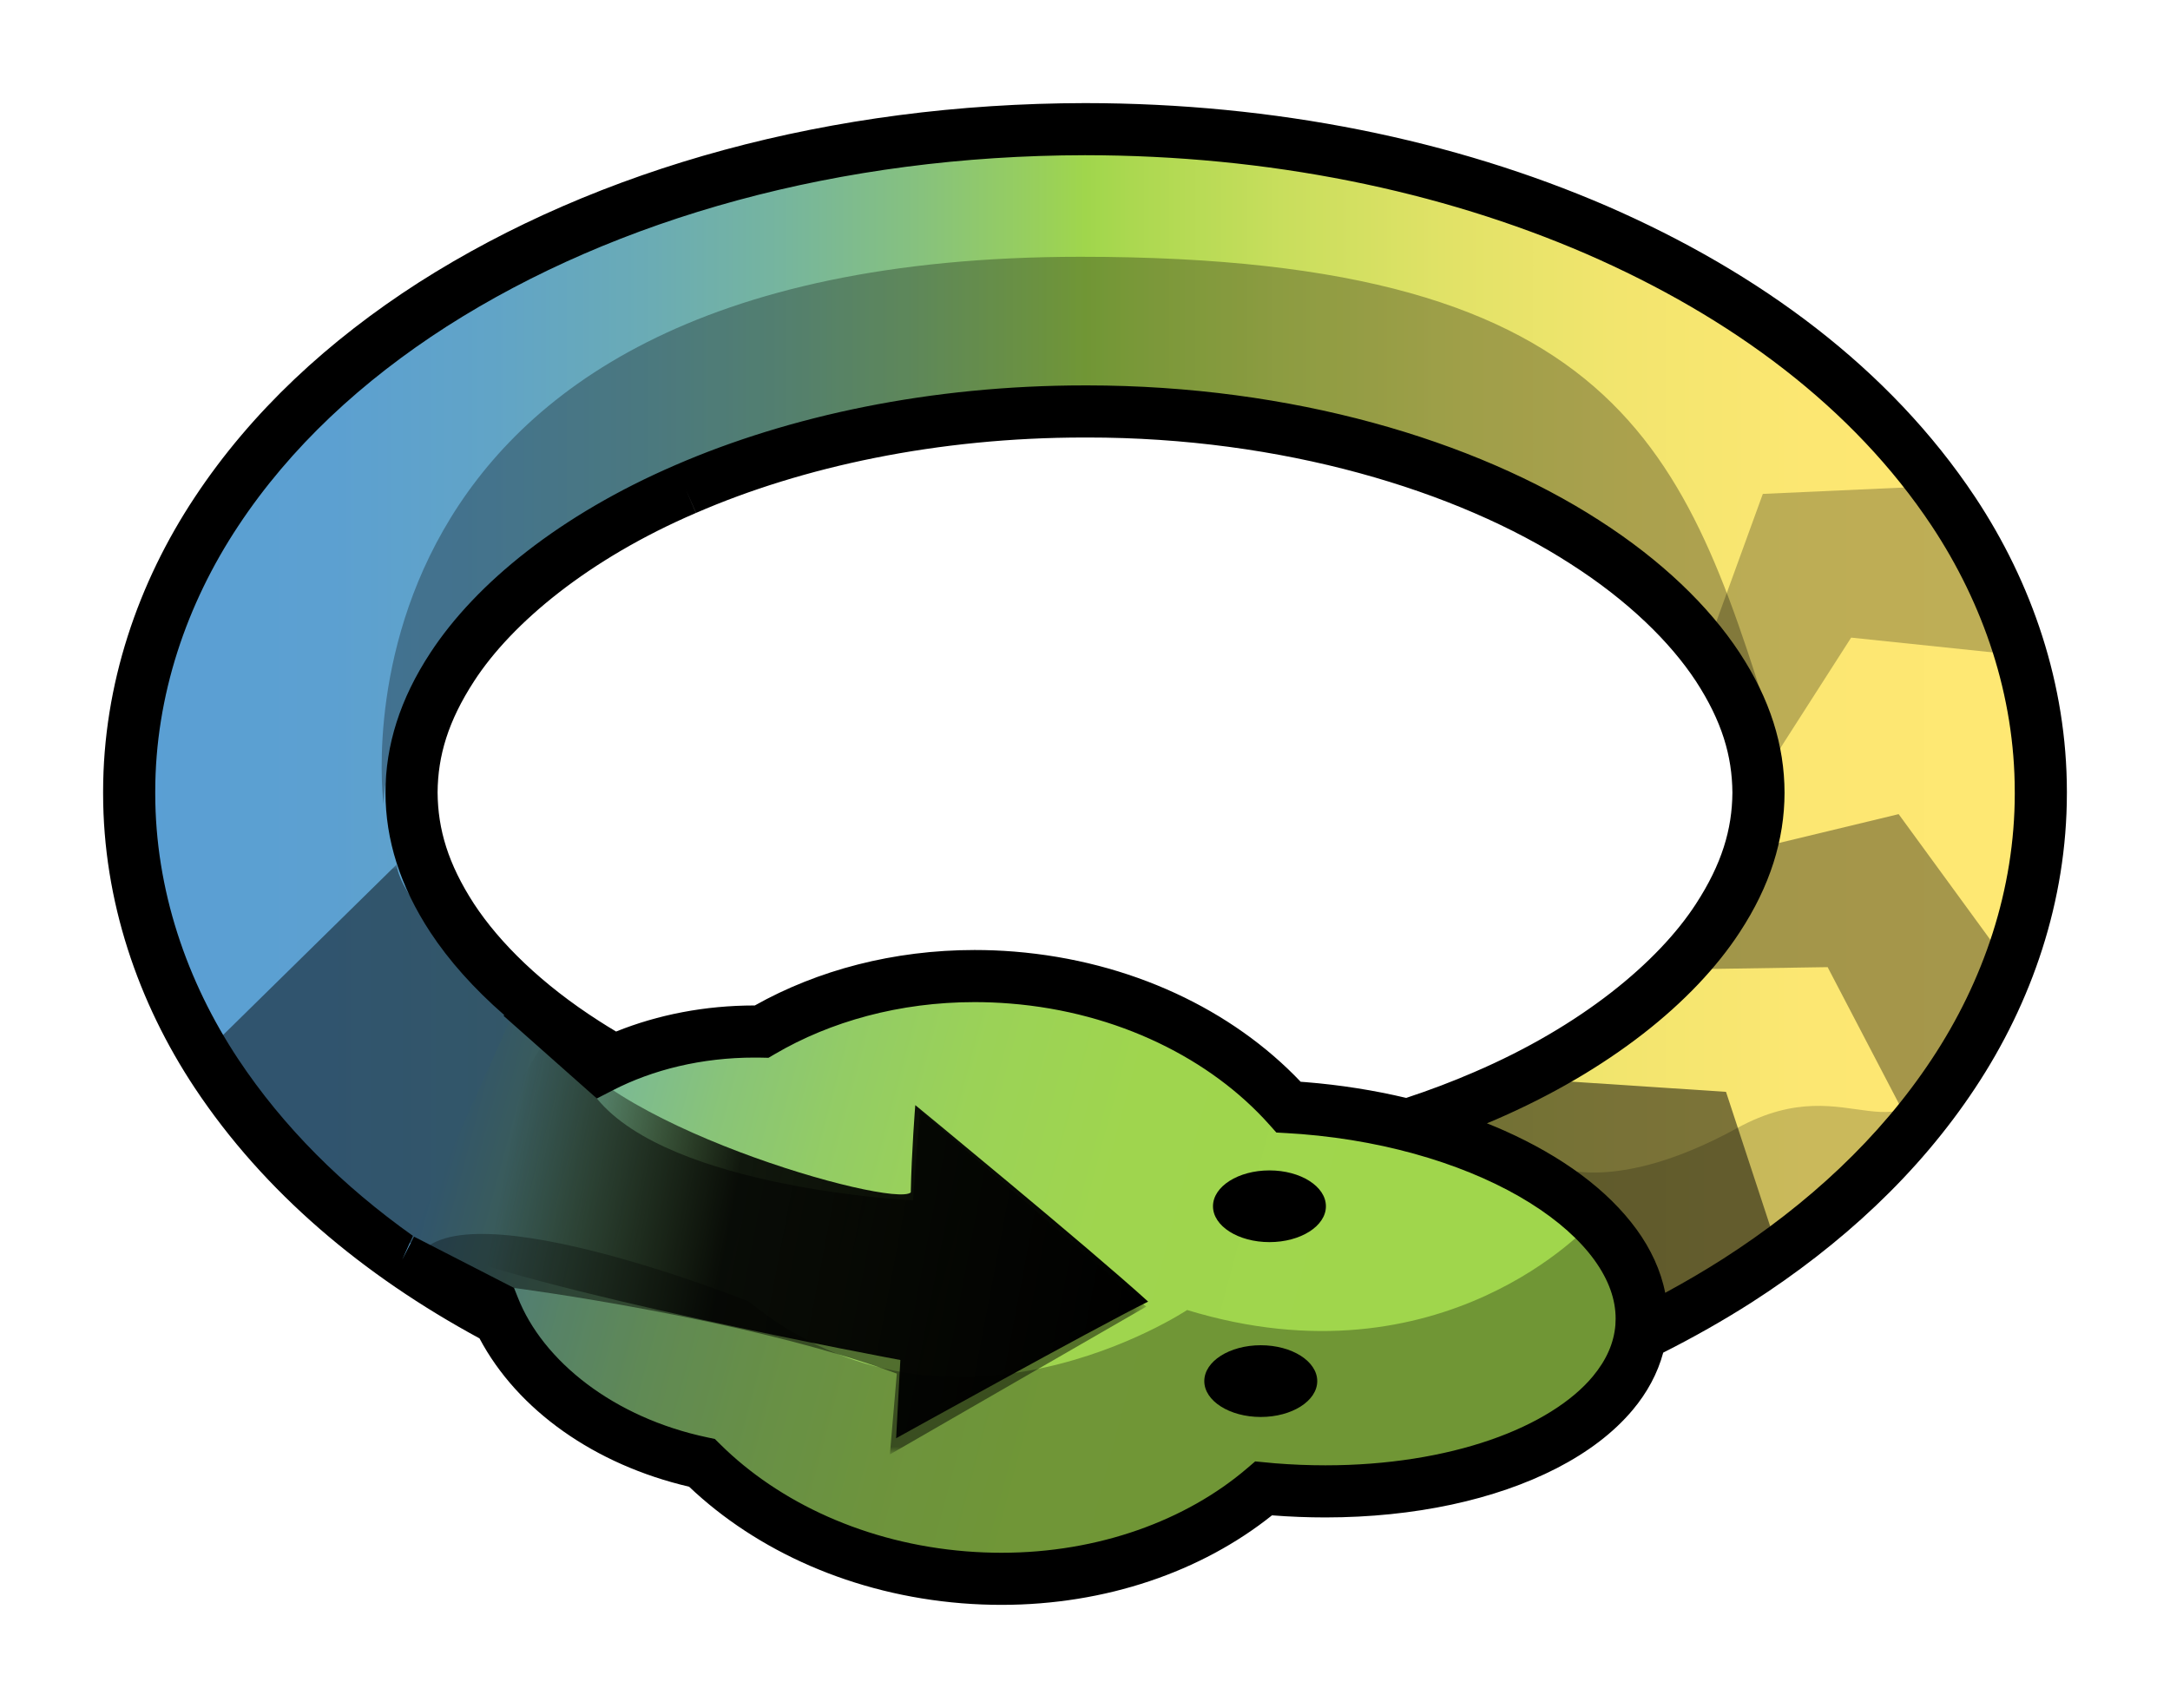 <?xml version="1.0" encoding="UTF-8" standalone="no"?>
<!-- Generator: Adobe Illustrator 13.0.0, SVG Export Plug-In . SVG Version: 6.00 Build 14576)  -->

<svg
   xmlns:dc="http://purl.org/dc/elements/1.1/"
   xmlns:cc="http://creativecommons.org/ns#"
   xmlns:rdf="http://www.w3.org/1999/02/22-rdf-syntax-ns#"
   xmlns:svg="http://www.w3.org/2000/svg"
   xmlns="http://www.w3.org/2000/svg"
   xmlns:xlink="http://www.w3.org/1999/xlink"
   xmlns:sodipodi="http://sodipodi.sourceforge.net/DTD/sodipodi-0.dtd"
   xmlns:inkscape="http://www.inkscape.org/namespaces/inkscape"
   version="1.0"
   id="Layer_1"
   x="0px"
   y="0px"
   width="210.448"
   height="165.661"
   viewBox="-93 6.5 210.448 165.661"
   enable-background="new -93 6.5 800 600"
   xml:space="preserve"
   inkscape:version="0.48.1 r9760"
   sodipodi:docname="pypy_fin.svg"
   inkscape:export-filename="/home/cfbolz/projects/extradoc/logo/pypy_fin.jpg.png"
   inkscape:export-xdpi="59.689667"
   inkscape:export-ydpi="59.689667"><defs
   id="defs338"><linearGradient
     id="linearGradient4152"><stop
       style="stop-color:#000000;stop-opacity:1;"
       offset="0"
       id="stop4154" /><stop
       id="stop4162"
       offset="0.644"
       style="stop-color:#000000;stop-opacity:0.885;" /><stop
       style="stop-color:#000000;stop-opacity:0;"
       offset="1"
       id="stop4156" /></linearGradient><linearGradient
     inkscape:collect="always"
     xlink:href="#linearGradient4152"
     id="linearGradient4158"
     x1="152.957"
     y1="165.02"
     x2="90.96"
     y2="153.235"
     gradientUnits="userSpaceOnUse"
     gradientTransform="translate(-135.203,-32.596)" /></defs><sodipodi:namedview
   pagecolor="#ffffff"
   bordercolor="#666666"
   borderopacity="1"
   objecttolerance="10"
   gridtolerance="10"
   guidetolerance="10"
   inkscape:pageopacity="0"
   inkscape:pageshadow="2"
   inkscape:window-width="1280"
   inkscape:window-height="776"
   id="namedview336"
   showgrid="false"
   inkscape:zoom="1.11"
   inkscape:cx="245.40509"
   inkscape:cy="144.56853"
   inkscape:window-x="0"
   inkscape:window-y="24"
   inkscape:window-maximized="1"
   inkscape:current-layer="g5"
   fit-margin-top="10"
   fit-margin-left="10"
   fit-margin-bottom="10"
   fit-margin-right="10" />
<g
   id="g3"
   transform="translate(-42.203,-39.096)">
	<g
   id="g5">
		<title
   id="title7">pypy logo - by samuel reis</title>
		<linearGradient
   id="SVGID_1_"
   gradientUnits="userSpaceOnUse"
   x1="-38.269"
   y1="122.47"
   x2="147.124"
   y2="122.47">
			<stop
   offset="0"
   style="stop-color:#5A9FD4"
   id="stop10" />
			<stop
   offset="0.105"
   style="stop-color:#5CA0D1"
   id="stop12" />
			<stop
   offset="0.19"
   style="stop-color:#61A4C7"
   id="stop14" />
			<stop
   offset="0.268"
   style="stop-color:#6AABB6"
   id="stop16" />
			<stop
   offset="0.341"
   style="stop-color:#76B59E"
   id="stop18" />
			<stop
   offset="0.411"
   style="stop-color:#86C17F"
   id="stop20" />
			<stop
   offset="0.478"
   style="stop-color:#99D05A"
   id="stop22" />
			<stop
   offset="0.5"
   style="stop-color:#A0D64C"
   id="stop24" />
			<stop
   offset="0.524"
   style="stop-color:#ABD850"
   id="stop26" />
			<stop
   offset="0.605"
   style="stop-color:#C9DE5D"
   id="stop28" />
			<stop
   offset="0.69"
   style="stop-color:#E1E267"
   id="stop30" />
			<stop
   offset="0.779"
   style="stop-color:#F2E56E"
   id="stop32" />
			<stop
   offset="0.878"
   style="stop-color:#FCE772"
   id="stop34" />
			<stop
   offset="1"
   style="stop-color:#FFE873"
   id="stop36" />
		</linearGradient>
		<path
   d="M 4.814,177.038 C -9.66,170.74 -21.855,161.686 -29.797,149.727 l 0,0 c -5.266,-7.94 -8.489,-17.345 -8.472,-27.256 l 0,0 c -0.017,-9.912 3.206,-19.316 8.472,-27.257 l 0,0 c 5.273,-7.977 12.5,-14.651 20.971,-20.089 l 0,0 C 8.142,64.296 30.236,58.157 54.428,58.123 l 0,0 c 18.144,0.009 35.107,3.506 49.614,9.779 l 0,0 c 14.474,6.3 26.669,15.353 34.61,27.312 l 0,0 c 5.266,7.941 8.489,17.345 8.471,27.257 l 0,0 c 0.018,9.912 -3.206,19.316 -8.471,27.256 l 0,0 c -5.273,7.977 -12.5,14.651 -20.97,20.089 l 0,0 c -16.968,10.829 -39.063,16.966 -63.255,17.001 l 0,0 C 36.284,186.808 19.32,183.312 4.814,177.038 l 0,0 z M 15.698,93.028 C 4.952,97.653 -2.888,104.069 -6.94,110.292 l 0,0 c -2.729,4.18 -3.929,8.102 -3.946,12.179 l 0,0 c 0.017,4.077 1.216,8 3.946,12.178 l 0,0 c 2.722,4.145 7.066,8.386 12.893,12.116 l 0,0 c 11.626,7.503 29.034,12.708 48.476,12.672 l 0,0 c 14.581,0.008 28.019,-2.873 38.73,-7.524 l 0,0 c 10.746,-4.625 18.585,-11.042 22.638,-17.263 l 0,0 c 2.73,-4.179 3.929,-8.102 3.947,-12.178 l 0,0 c -0.018,-4.077 -1.217,-7.999 -3.947,-12.179 l 0,0 c -2.723,-4.144 -7.065,-8.387 -12.893,-12.116 l 0,0 C 91.278,90.671 73.87,85.47 54.428,85.505 l 0,0 c -0.025,0 -0.049,0 -0.073,0 l 0,0 c -14.553,0 -27.964,2.879 -38.657,7.523 l 0,0 z"
   id="path38"
   inkscape:connector-curvature="0"
   style="fill:url(#SVGID_1_)" />
		<linearGradient
   id="SVGID_2_"
   gradientUnits="userSpaceOnUse"
   x1="-9.254"
   y1="154.944"
   x2="79.774"
   y2="178.816">
			<stop
   offset="0"
   style="stop-color:#5A9FD4"
   id="stop41" />
			<stop
   offset="0.087"
   style="stop-color:#6CADB1"
   id="stop43" />
			<stop
   offset="0.184"
   style="stop-color:#7CBA92"
   id="stop45" />
			<stop
   offset="0.291"
   style="stop-color:#89C478"
   id="stop47" />
			<stop
   offset="0.409"
   style="stop-color:#93CC65"
   id="stop49" />
			<stop
   offset="0.544"
   style="stop-color:#9BD257"
   id="stop51" />
			<stop
   offset="0.71"
   style="stop-color:#9FD54E"
   id="stop53" />
			<stop
   offset="1"
   style="stop-color:#A0D64C"
   id="stop55" />
		</linearGradient>
		<path
   d="m -0.282,142.233 7.751,6.868 c 4.436,-2.285 9.825,-3.558 15.604,-3.448 6.706,-3.936 15.21,-5.969 24.287,-5.241 11.093,0.89 20.691,5.708 26.815,12.565 0.479,0.029 0.959,0.058 1.443,0.097 18.916,1.518 33.586,11.022 32.768,21.232 -0.819,10.208 -16.817,17.254 -35.733,15.737 -0.3,-0.025 -0.595,-0.057 -0.893,-0.084 -7.159,6.103 -17.662,9.539 -29.065,8.624 -10.282,-0.825 -19.277,-5.028 -25.416,-11.1 -9.716,-2.061 -17.361,-7.922 -20.222,-15.152 l -8.853,-4.542"
   id="path57"
   inkscape:connector-curvature="0"
   style="fill:url(#SVGID_2_)" />
		<ellipse
   cx="71.473"
   cy="179.554"
   rx="5.477"
   ry="3.479"
   id="ellipse59"
   sodipodi:cx="71.473"
   sodipodi:cy="179.554"
   sodipodi:rx="5.4770002"
   sodipodi:ry="3.4790001"
   d="m 76.95,179.554 c 0,1.921 -2.452,3.479 -5.477,3.479 -3.025,0 -5.477,-1.558 -5.477,-3.479 0,-1.921 2.452,-3.479 5.477,-3.479 3.025,0 5.477,1.558 5.477,3.479 z" />
		<ellipse
   cx="72.315"
   cy="162.595"
   rx="5.476"
   ry="3.478"
   id="ellipse61"
   sodipodi:cx="72.315002"
   sodipodi:cy="162.595"
   sodipodi:rx="5.4759998"
   sodipodi:ry="3.4779999"
   d="m 77.791,162.595 c 0,1.921 -2.452,3.478 -5.476,3.478 -3.024,0 -5.476,-1.557 -5.476,-3.478 0,-1.921 2.452,-3.478 5.476,-3.478 3.024,0 5.476,1.557 5.476,3.478 z" />
		
		<path
   d="m 149.651,122.433 c 0,0 0,-0.004 0,-0.044 -0.001,-10.437 -3.399,-20.288 -8.892,-28.572 -8.285,-12.471 -20.906,-21.79 -35.708,-28.232 -14.858,-6.424 -32.154,-9.979 -50.622,-9.989 -24.62,0.038 -47.17,6.271 -64.615,17.398 -8.716,5.595 -16.216,12.502 -21.72,20.826 -5.493,8.282 -8.889,18.136 -8.891,28.573 0,0.03 0,0.056 0,0.078 0,0.042 0,0.067 0,0.077 10e-4,10.438 3.398,20.29 8.893,28.576 6.727,10.125 16.317,18.17 27.609,24.286 3.704,6.982 11.194,12.254 20.328,14.387 6.579,6.244 15.898,10.457 26.459,11.307 1.291,0.102 2.572,0.153 3.839,0.153 10.123,-0.002 19.396,-3.224 26.231,-8.683 1.755,0.136 3.484,0.203 5.183,0.203 8.646,-0.006 16.467,-1.712 22.428,-4.772 2.977,-1.536 5.501,-3.418 7.387,-5.674 1.377,-1.645 2.401,-3.518 2.944,-5.54 2.961,-1.494 5.813,-3.108 8.538,-4.846 8.714,-5.595 16.215,-12.5 21.719,-20.825 5.49,-8.282 8.888,-18.133 8.89,-28.569 0,-0.014 0,-0.041 0,-0.08 v -0.02 l 0,-0.018 z m -5.054,0.118 c 0,9.327 -3.043,18.223 -8.051,25.778 -5.045,7.633 -11.998,14.075 -20.229,19.359 -1.812,1.156 -3.689,2.256 -5.621,3.302 -0.43,-2.181 -1.402,-4.255 -2.767,-6.137 -2.831,-3.893 -7.297,-7.121 -12.814,-9.586 -0.559,-0.248 -1.131,-0.487 -1.711,-0.719 0.252,-0.106 0.511,-0.209 0.76,-0.316 11.106,-4.794 19.31,-11.416 23.75,-18.203 2.944,-4.485 4.349,-8.972 4.355,-13.547 -0.007,-4.598 -1.411,-9.085 -4.357,-13.573 -2.971,-4.515 -7.567,-8.968 -13.646,-12.862 -12.092,-7.791 -29.822,-13.058 -49.641,-13.07 -0.06,10e-4 -0.134,0 -0.22,10e-4 h -0.05 c -14.883,0.003 -28.607,2.936 -39.656,7.729 -11.114,4.796 -19.318,11.418 -23.758,18.205 -2.944,4.484 -4.348,8.972 -4.355,13.547 0.007,4.596 1.412,9.084 4.357,13.571 1.799,2.734 4.204,5.441 7.164,8.021 l -0.066,0.074 9.045,8.017 1.54,-0.793 c 3.873,-1.998 8.625,-3.176 13.759,-3.175 0.214,0 0.424,0.001 0.632,0.006 l 0.716,0.015 0.618,-0.362 c 5.39,-3.165 12.106,-5.04 19.375,-5.039 1.132,0 2.276,0.046 3.431,0.138 10.485,0.836 19.494,5.407 25.132,11.731 l 0.696,0.78 1.043,0.06 c 0.475,0.028 0.935,0.057 1.386,0.092 8.848,0.703 16.704,3.255 22.169,6.675 2.734,1.707 4.86,3.621 6.25,5.547 1.395,1.935 2.054,3.826 2.055,5.675 0,0.204 -0.007,0.408 -0.023,0.618 -0.143,1.731 -0.851,3.373 -2.187,4.984 -1.993,2.406 -5.458,4.621 -9.959,6.17 -4.497,1.554 -9.998,2.459 -15.974,2.458 -1.6,0 -3.234,-0.064 -4.893,-0.197 -0.254,-0.021 -0.539,-0.051 -0.858,-0.082 l -1.063,-0.1 -0.812,0.693 c -5.876,5.017 -14.366,8.17 -23.788,8.167 -1.133,0 -2.28,-0.046 -3.437,-0.138 -9.716,-0.776 -18.166,-4.759 -23.838,-10.378 l -0.528,-0.521 -0.726,-0.154 C 8.752,183.108 1.835,177.628 -0.594,171.401 l -0.35,-0.883 -9.7,-4.976 -1.151,2.243 1.045,-2.318 c -6.802,-4.833 -12.565,-10.544 -16.942,-17.14 -5.008,-7.553 -8.051,-16.451 -8.05,-25.78 0,-0.036 0,-0.036 0,-0.036 v -0.119 c -0.001,-9.329 3.041,-18.229 8.051,-25.782 5.045,-7.633 11.999,-14.075 20.229,-19.358 16.487,-10.527 38.125,-16.571 61.893,-16.603 17.815,0.008 34.445,3.447 48.608,9.572 14.139,6.153 25.908,14.94 33.507,26.39 5.008,7.554 8.051,16.45 8.049,25.777 0.001,0.014 0,0.054 0.001,0.12 v 0.043 z M 8.952,145.648 c -0.555,-0.331 -1.101,-0.666 -1.629,-1.008 -5.584,-3.571 -9.674,-7.601 -12.151,-11.38 -2.51,-3.866 -3.504,-7.223 -3.531,-10.801 0.026,-3.558 1.021,-6.914 3.534,-10.786 3.667,-5.66 11.143,-11.871 21.521,-16.324 l -0.999,-2.321 1.007,2.318 C 27.04,90.854 40.137,88.03 54.353,88.032 h 0.074 c 0.068,-10e-4 0.125,-10e-4 0.196,-10e-4 18.907,-0.01 35.836,5.106 46.907,12.268 5.584,3.569 9.673,7.602 12.152,11.38 2.51,3.866 3.504,7.222 3.531,10.802 -0.027,3.556 -1.021,6.914 -3.535,10.785 -3.667,5.659 -11.143,11.87 -21.521,16.323 -2.083,0.906 -4.284,1.738 -6.579,2.497 -3.089,-0.734 -6.359,-1.257 -9.761,-1.531 -0.16,-0.013 -0.318,-0.025 -0.475,-0.035 -6.619,-6.971 -16.495,-11.716 -27.783,-12.627 -1.29,-0.104 -2.57,-0.153 -3.836,-0.153 -7.868,0.001 -15.22,1.953 -21.317,5.379 -0.008,0 -0.016,0 -0.023,0 -4.819,0 -9.387,0.9 -13.431,2.529 z"
   id="path73"
   inkscape:connector-curvature="0" />
		<path
   d="m -13.603,123.581 c 0,0 -7.094,-53.079 67.612,-53.079 53.5,0 58.977,19.589 67.824,48.234 0,0 -19.589,-33.912 -67.612,-33.841 -67.396,0.099 -67.824,38.686 -67.824,38.686 z"
   id="path75"
   inkscape:connector-curvature="0"
   style="opacity:0.3" />
		<path
   d="m 100.138,158.756 c 0,0 5.752,2.723 17.529,-3.739 11.42,-6.266 15.534,4.363 21.228,-7.635 0,0 4.213,6.74 -30.509,26.925 -10e-4,0.001 -5.299,-12.601 -8.248,-15.551 z"
   id="path77"
   inkscape:connector-curvature="0"
   style="opacity:0.2" />
		<path
   d="m 103.509,164.232 c 0,0 -14.323,16.008 -39.178,8.426 0,0 -22.749,15.164 -42.548,-0.843 0,0 -29.857,-11.954 -32.384,-3.529 0,0 17.055,18.018 27.879,19.199 0,0 26.101,22.727 54.48,2.476 0,0 28.379,0.39 33.856,-8.877 5.477,-9.269 -2.105,-16.852 -2.105,-16.852 z"
   id="path79"
   inkscape:connector-curvature="0"
   style="opacity:0.3" />
	</g>
	<polygon
   points="96.208,150.154 116.592,151.498 121.744,167.178 108.528,175.242 104.272,164.938 89.488,155.53 "
   id="polygon81"
   style="opacity:0.5" />
	<polygon
   points="111.888,139.626 126.448,139.402 134.399,154.634 143.919,139.066 133.335,124.562 119.392,127.922 "
   id="polygon83"
   style="opacity:0.35" />
	<polygon
   points="120.873,119.701 128.728,107.44 145.818,109.225 138.099,92.69 120.163,93.501 115.261,106.98 "
   id="polygon85"
   style="opacity:0.25" />
	<defs
   id="defs87">
		<filter
   id="Adobe_OpacityMaskFilter"
   filterUnits="userSpaceOnUse"
   x="-31.47"
   y="129.434"
   width="91.838"
   height="57.231"
   color-interpolation-filters="sRGB">
			<feColorMatrix
   type="matrix"
   values="1 0 0 0 0  0 1 0 0 0  0 0 1 0 0  0 0 0 1 0"
   id="feColorMatrix90" />
		</filter>
	</defs>
	<mask
   maskUnits="userSpaceOnUse"
   x="-31.47"
   y="129.434"
   width="91.838"
   height="57.231"
   id="SVGID_3_">
		<g
   id="g93"
   style="filter:url(#Adobe_OpacityMaskFilter)">
			<linearGradient
   id="SVGID_4_"
   gradientUnits="userSpaceOnUse"
   x1="26.637"
   y1="177.212"
   x2="-13.011"
   y2="154.7">
				<stop
   offset="0"
   style="stop-color:#FFFFFF"
   id="stop96" />
				<stop
   offset="1"
   style="stop-color:#000000"
   id="stop98" />
			</linearGradient>
			<rect
   x="-32.478"
   y="123.05"
   width="108.526"
   height="102.814"
   id="rect100"
   style="fill:url(#SVGID_4_);stroke:#000000" />
		</g>
	</mask>
	<path
   mask="url(#SVGID_3_)"
   d="m -0.943,170.518 c 0,0 22.561,2.932 37.12,8.308 l -0.672,7.84 24.864,-14.336 -21.952,-19.04 -0.672,8.735 c 0,0 -23.52,-1.12 -30.658,-9.884 -5.902,-7.247 -19.069,-18.003 -19.405,-22.708 L -31.47,148.25 c 0,0 21.741,22.695 30.527,22.268 z"
   id="path102"
   inkscape:connector-curvature="0"
   style="opacity:0.69" />
</g>


<g
   id="g264"
   transform="translate(-42.203,-39.096)">
	<path
   d="m 574.956,574.669 c 0,-0.743 -0.024,-1.343 -0.049,-1.895 h 0.948 l 0.048,0.995 h 0.023 c 0.432,-0.707 1.115,-1.127 2.063,-1.127 1.403,0 2.458,1.188 2.458,2.95 0,2.087 -1.271,3.118 -2.639,3.118 -0.768,0 -1.438,-0.336 -1.786,-0.911 h -0.024 v 3.154 h -1.043 v -6.284 z m 1.043,1.548 c 0,0.155 0.024,0.3 0.048,0.432 0.192,0.731 0.828,1.235 1.583,1.235 1.115,0 1.764,-0.912 1.764,-2.243 0,-1.163 -0.612,-2.159 -1.728,-2.159 -0.72,0 -1.392,0.517 -1.595,1.308 -0.036,0.132 -0.072,0.288 -0.072,0.432 v 0.995 z"
   id="path266"
   inkscape:connector-curvature="0"
   style="fill:#6d6d6d" />
	<path
   d="m 582.084,572.774 1.271,3.43 c 0.132,0.384 0.276,0.84 0.372,1.188 h 0.024 c 0.107,-0.348 0.228,-0.791 0.371,-1.211 l 1.151,-3.406 h 1.115 l -1.583,4.138 c -0.755,1.991 -1.271,3.01 -1.99,3.634 -0.516,0.456 -1.032,0.636 -1.296,0.684 l -0.264,-0.888 c 0.264,-0.084 0.611,-0.252 0.924,-0.516 0.288,-0.228 0.647,-0.636 0.888,-1.175 0.048,-0.108 0.084,-0.192 0.084,-0.252 0,-0.061 -0.024,-0.145 -0.072,-0.276 l -2.146,-5.349 h 1.151 z"
   id="path268"
   inkscape:connector-curvature="0"
   style="fill:#6d6d6d" />
	<path
   d="m 587.352,574.669 c 0,-0.743 -0.024,-1.343 -0.049,-1.895 h 0.948 l 0.048,0.995 h 0.023 c 0.432,-0.707 1.115,-1.127 2.063,-1.127 1.403,0 2.458,1.188 2.458,2.95 0,2.087 -1.271,3.118 -2.639,3.118 -0.768,0 -1.438,-0.336 -1.786,-0.911 h -0.024 v 3.154 h -1.043 v -6.284 z m 1.043,1.548 c 0,0.155 0.024,0.3 0.048,0.432 0.192,0.731 0.828,1.235 1.583,1.235 1.115,0 1.764,-0.912 1.764,-2.243 0,-1.163 -0.612,-2.159 -1.728,-2.159 -0.72,0 -1.392,0.517 -1.595,1.308 -0.036,0.132 -0.072,0.288 -0.072,0.432 v 0.995 z"
   id="path270"
   inkscape:connector-curvature="0"
   style="fill:#6d6d6d" />
	<path
   d="m 594.479,572.774 1.271,3.43 c 0.132,0.384 0.276,0.84 0.372,1.188 h 0.024 c 0.107,-0.348 0.228,-0.791 0.371,-1.211 l 1.151,-3.406 h 1.116 l -1.584,4.138 c -0.755,1.991 -1.271,3.01 -1.99,3.634 -0.516,0.456 -1.031,0.636 -1.296,0.684 l -0.264,-0.888 c 0.264,-0.084 0.611,-0.252 0.924,-0.516 0.288,-0.228 0.647,-0.636 0.888,-1.175 0.048,-0.108 0.084,-0.192 0.084,-0.252 0,-0.061 -0.024,-0.145 -0.072,-0.276 l -2.146,-5.349 h 1.151 z"
   id="path272"
   inkscape:connector-curvature="0"
   style="fill:#6d6d6d" />
	<path
   d="m 602.292,570.063 h 1.055 v 8.516 h -1.055 v -8.516 z"
   id="path274"
   inkscape:connector-curvature="0"
   style="fill:#6d6d6d" />
	<path
   d="m 610.377,575.629 c 0,2.146 -1.487,3.082 -2.891,3.082 -1.571,0 -2.782,-1.151 -2.782,-2.986 0,-1.943 1.271,-3.082 2.878,-3.082 1.667,0 2.795,1.211 2.795,2.986 z m -4.606,0.059 c 0,1.271 0.731,2.231 1.763,2.231 1.008,0 1.763,-0.948 1.763,-2.255 0,-0.983 -0.491,-2.231 -1.738,-2.231 -1.248,10e-4 -1.788,1.152 -1.788,2.255 z"
   id="path276"
   inkscape:connector-curvature="0"
   style="fill:#6d6d6d" />
	<path
   d="m 616.665,577.739 c 0,1.332 -0.265,2.147 -0.828,2.65 -0.563,0.528 -1.379,0.696 -2.11,0.696 -0.696,0 -1.464,-0.168 -1.932,-0.479 l 0.265,-0.804 c 0.384,0.239 0.983,0.455 1.703,0.455 1.079,0 1.87,-0.563 1.87,-2.026 v -0.647 h -0.023 c -0.324,0.539 -0.947,0.971 -1.847,0.971 -1.439,0 -2.471,-1.223 -2.471,-2.83 0,-1.967 1.283,-3.082 2.614,-3.082 1.008,0 1.56,0.527 1.811,1.007 h 0.024 l 0.048,-0.875 h 0.924 c -0.024,0.42 -0.048,0.888 -0.048,1.595 v 3.369 z m -1.044,-2.674 c 0,-0.181 -0.012,-0.336 -0.06,-0.48 -0.192,-0.611 -0.708,-1.115 -1.476,-1.115 -1.007,0 -1.727,0.852 -1.727,2.195 0,1.139 0.575,2.087 1.715,2.087 0.647,0 1.235,-0.408 1.463,-1.08 0.061,-0.18 0.084,-0.384 0.084,-0.563 v -1.044 z"
   id="path278"
   inkscape:connector-curvature="0"
   style="fill:#6d6d6d" />
	<path
   d="m 623.672,575.629 c 0,2.146 -1.487,3.082 -2.891,3.082 -1.571,0 -2.782,-1.151 -2.782,-2.986 0,-1.943 1.271,-3.082 2.878,-3.082 1.667,0 2.795,1.211 2.795,2.986 z m -4.606,0.059 c 0,1.271 0.731,2.231 1.763,2.231 1.008,0 1.763,-0.948 1.763,-2.255 0,-0.983 -0.491,-2.231 -1.738,-2.231 -1.249,10e-4 -1.788,1.152 -1.788,2.255 z"
   id="path280"
   inkscape:connector-curvature="0"
   style="fill:#6d6d6d" />
	<path
   d="m 631.629,577.188 c 0,0.504 0.024,0.996 0.096,1.392 h -0.959 l -0.084,-0.731 h -0.036 c -0.323,0.456 -0.947,0.863 -1.775,0.863 -1.175,0 -1.774,-0.827 -1.774,-1.667 0,-1.403 1.247,-2.171 3.49,-2.159 v -0.119 c 0,-0.48 -0.132,-1.344 -1.319,-1.344 -0.54,0 -1.104,0.168 -1.512,0.432 l -0.239,-0.695 c 0.479,-0.312 1.175,-0.516 1.906,-0.516 1.775,0 2.207,1.211 2.207,2.374 v 2.17 z m -1.02,-1.571 c -1.151,-0.024 -2.458,0.18 -2.458,1.307 0,0.684 0.455,1.008 0.995,1.008 0.756,0 1.235,-0.479 1.403,-0.972 0.036,-0.108 0.06,-0.228 0.06,-0.336 v -1.007 z"
   id="path282"
   inkscape:connector-curvature="0"
   style="fill:#6d6d6d" />
	<path
   d="m 633.335,574.585 c 0,-0.684 -0.013,-1.271 -0.049,-1.811 h 0.924 l 0.036,1.14 h 0.048 c 0.264,-0.78 0.899,-1.271 1.607,-1.271 0.12,0 0.204,0.012 0.3,0.036 v 0.995 c -0.108,-0.024 -0.216,-0.036 -0.36,-0.036 -0.743,0 -1.271,0.563 -1.415,1.355 -0.023,0.144 -0.048,0.312 -0.048,0.491 v 3.095 h -1.043 v -3.994 z"
   id="path284"
   inkscape:connector-curvature="0"
   style="fill:#6d6d6d" />
	<path
   d="m 638.817,571.383 v 1.392 h 1.512 v 0.804 h -1.512 v 3.13 c 0,0.72 0.204,1.128 0.792,1.128 0.288,0 0.456,-0.024 0.611,-0.072 l 0.048,0.791 c -0.203,0.084 -0.527,0.156 -0.936,0.156 -0.491,0 -0.887,-0.168 -1.139,-0.456 -0.3,-0.312 -0.408,-0.827 -0.408,-1.511 v -3.166 h -0.899 v -0.804 h 0.899 v -1.067 l 1.032,-0.325 z"
   id="path286"
   inkscape:connector-curvature="0"
   style="fill:#6d6d6d" />
	<path
   d="m 642.046,572.774 0.768,2.95 c 0.168,0.647 0.324,1.247 0.433,1.847 h 0.035 c 0.132,-0.587 0.324,-1.211 0.516,-1.847 l 0.948,-2.95 h 0.887 l 0.9,2.902 c 0.216,0.695 0.384,1.308 0.516,1.895 h 0.036 c 0.096,-0.587 0.251,-1.199 0.443,-1.883 l 0.827,-2.914 h 1.044 l -1.871,5.805 h -0.96 l -0.887,-2.771 c -0.204,-0.647 -0.372,-1.224 -0.517,-1.907 h -0.023 c -0.144,0.696 -0.324,1.296 -0.527,1.919 l -0.936,2.759 h -0.96 l -1.751,-5.805 h 1.079 z"
   id="path288"
   inkscape:connector-curvature="0"
   style="fill:#6d6d6d" />
	<path
   d="m 655.592,575.629 c 0,2.146 -1.487,3.082 -2.891,3.082 -1.571,0 -2.782,-1.151 -2.782,-2.986 0,-1.943 1.271,-3.082 2.878,-3.082 1.667,0 2.795,1.211 2.795,2.986 z m -4.606,0.059 c 0,1.271 0.731,2.231 1.763,2.231 1.008,0 1.763,-0.948 1.763,-2.255 0,-0.983 -0.491,-2.231 -1.738,-2.231 -1.249,10e-4 -1.788,1.152 -1.788,2.255 z"
   id="path290"
   inkscape:connector-curvature="0"
   style="fill:#6d6d6d" />
	<path
   d="m 656.927,574.585 c 0,-0.684 -0.013,-1.271 -0.049,-1.811 h 0.924 l 0.036,1.14 h 0.048 c 0.264,-0.78 0.899,-1.271 1.607,-1.271 0.12,0 0.204,0.012 0.3,0.036 v 0.995 c -0.108,-0.024 -0.216,-0.036 -0.36,-0.036 -0.743,0 -1.271,0.563 -1.415,1.355 -0.023,0.144 -0.048,0.312 -0.048,0.491 v 3.095 h -1.043 v -3.994 z"
   id="path292"
   inkscape:connector-curvature="0"
   style="fill:#6d6d6d" />
	<path
   d="m 661.941,575.437 h 0.024 c 0.144,-0.203 0.348,-0.455 0.516,-0.659 l 1.703,-2.003 h 1.271 l -2.242,2.387 2.555,3.418 h -1.283 l -2.003,-2.782 -0.54,0.6 v 2.183 h -1.043 v -8.516 h 1.043 v 5.372 z"
   id="path294"
   inkscape:connector-curvature="0"
   style="fill:#6d6d6d" />
	<path
   d="m 574.62,592.979 v -0.647 l 0.827,-0.804 c 1.991,-1.895 2.891,-2.902 2.902,-4.078 0,-0.791 -0.384,-1.522 -1.547,-1.522 -0.708,0 -1.296,0.359 -1.655,0.659 l -0.336,-0.743 c 0.54,-0.456 1.308,-0.792 2.207,-0.792 1.679,0 2.387,1.151 2.387,2.267 0,1.439 -1.044,2.603 -2.687,4.186 l -0.624,0.576 v 0.023 h 3.502 v 0.876 h -4.976 z"
   id="path296"
   inkscape:connector-curvature="0"
   style="fill:#6d6d6d" />
	<path
   d="m 585.957,588.998 c 0,2.65 -0.983,4.113 -2.71,4.113 -1.523,0 -2.555,-1.427 -2.579,-4.006 0,-2.614 1.128,-4.054 2.711,-4.054 1.642,10e-4 2.578,1.464 2.578,3.947 z m -4.233,0.119 c 0,2.027 0.624,3.179 1.583,3.179 1.079,0 1.595,-1.26 1.595,-3.25 0,-1.919 -0.491,-3.179 -1.583,-3.179 -0.923,0 -1.595,1.128 -1.595,3.25 z"
   id="path298"
   inkscape:connector-curvature="0"
   style="fill:#6d6d6d" />
	<path
   d="m 592.112,588.998 c 0,2.65 -0.983,4.113 -2.71,4.113 -1.523,0 -2.555,-1.427 -2.579,-4.006 0,-2.614 1.128,-4.054 2.711,-4.054 1.643,10e-4 2.578,1.464 2.578,3.947 z m -4.233,0.119 c 0,2.027 0.623,3.179 1.583,3.179 1.079,0 1.595,-1.26 1.595,-3.25 0,-1.919 -0.491,-3.179 -1.583,-3.179 -0.923,0 -1.595,1.128 -1.595,3.25 z"
   id="path300"
   inkscape:connector-curvature="0"
   style="fill:#6d6d6d" />
	<path
   d="m 593.699,592.236 c 0.228,0.023 0.492,0 0.852,-0.036 0.611,-0.084 1.188,-0.336 1.631,-0.756 0.516,-0.468 0.888,-1.151 1.031,-2.075 h -0.035 c -0.433,0.528 -1.056,0.84 -1.835,0.84 -1.403,0 -2.303,-1.056 -2.303,-2.387 0,-1.476 1.067,-2.771 2.662,-2.771 1.595,0 2.578,1.295 2.578,3.286 0,1.715 -0.575,2.914 -1.343,3.658 -0.6,0.588 -1.428,0.947 -2.267,1.043 -0.384,0.061 -0.72,0.072 -0.972,0.061 v -0.863 z m 1.907,-6.381 c -0.888,0 -1.523,0.791 -1.523,1.895 0,0.972 0.588,1.655 1.499,1.655 0.708,0 1.26,-0.348 1.535,-0.815 0.061,-0.096 0.096,-0.216 0.096,-0.384 0,-1.331 -0.491,-2.351 -1.595,-2.351 h -0.012 z"
   id="path302"
   inkscape:connector-curvature="0"
   style="fill:#6d6d6d" />
	<path
   d="m 598.691,593.459 3.346,-8.695 h 0.815 l -3.357,8.695 h -0.804 z"
   id="path304"
   inkscape:connector-curvature="0"
   style="fill:#6d6d6d" />
	<path
   d="m 605.649,586.167 h -0.023 l -1.355,0.731 -0.204,-0.803 1.703,-0.912 h 0.899 v 7.796 h -1.02 v -6.812 z"
   id="path306"
   inkscape:connector-curvature="0"
   style="fill:#6d6d6d" />
	<path
   d="m 609.515,592.979 v -0.647 l 0.827,-0.804 c 1.991,-1.895 2.891,-2.902 2.902,-4.078 0,-0.791 -0.384,-1.522 -1.547,-1.522 -0.708,0 -1.296,0.359 -1.655,0.659 l -0.336,-0.743 c 0.54,-0.456 1.308,-0.792 2.207,-0.792 1.679,0 2.387,1.151 2.387,2.267 0,1.439 -1.044,2.603 -2.687,4.186 l -0.624,0.576 v 0.023 h 3.502 v 0.876 h -4.976 z"
   id="path308"
   inkscape:connector-curvature="0"
   style="fill:#6d6d6d" />
	<path
   d="m 615.119,593.459 3.346,-8.695 h 0.815 l -3.357,8.695 h -0.804 z"
   id="path310"
   inkscape:connector-curvature="0"
   style="fill:#6d6d6d" />
	<path
   d="m 624.968,588.998 c 0,2.65 -0.983,4.113 -2.71,4.113 -1.523,0 -2.555,-1.427 -2.579,-4.006 0,-2.614 1.128,-4.054 2.711,-4.054 1.642,10e-4 2.578,1.464 2.578,3.947 z m -4.234,0.119 c 0,2.027 0.623,3.179 1.583,3.179 1.079,0 1.595,-1.26 1.595,-3.25 0,-1.919 -0.491,-3.179 -1.583,-3.179 -0.923,0 -1.595,1.128 -1.595,3.25 z"
   id="path312"
   inkscape:connector-curvature="0"
   style="fill:#6d6d6d" />
	<path
   d="m 631.003,585.184 v 0.695 l -3.394,7.101 h -1.092 l 3.382,-6.896 v -0.023 h -3.813 v -0.876 h 4.917 z"
   id="path314"
   inkscape:connector-curvature="0"
   style="fill:#6d6d6d" />
	<path
   d="m 634.834,591.9 c 0.312,0.203 0.863,0.42 1.392,0.42 0.768,0 1.127,-0.384 1.127,-0.864 0,-0.504 -0.3,-0.779 -1.079,-1.067 -1.044,-0.371 -1.535,-0.947 -1.535,-1.643 0,-0.936 0.756,-1.703 2.003,-1.703 0.588,0 1.104,0.168 1.427,0.359 l -0.264,0.768 c -0.228,-0.144 -0.647,-0.336 -1.188,-0.336 -0.623,0 -0.971,0.36 -0.971,0.792 0,0.479 0.348,0.695 1.103,0.983 1.008,0.384 1.523,0.888 1.523,1.751 0,1.02 -0.791,1.751 -2.171,1.751 -0.636,0 -1.223,-0.168 -1.631,-0.407 l 0.264,-0.804 z"
   id="path316"
   inkscape:connector-curvature="0"
   style="fill:#6d6d6d" />
	<path
   d="m 643.808,591.588 c 0,0.504 0.024,0.996 0.096,1.392 h -0.959 l -0.084,-0.731 h -0.036 c -0.324,0.456 -0.947,0.863 -1.775,0.863 -1.175,0 -1.774,-0.827 -1.774,-1.667 0,-1.403 1.247,-2.171 3.49,-2.159 v -0.119 c 0,-0.48 -0.132,-1.344 -1.319,-1.344 -0.54,0 -1.104,0.168 -1.512,0.432 l -0.239,-0.695 c 0.479,-0.312 1.175,-0.516 1.906,-0.516 1.775,0 2.207,1.211 2.207,2.374 v 2.17 z m -1.02,-1.57 c -1.151,-0.024 -2.458,0.18 -2.458,1.307 0,0.684 0.455,1.008 0.995,1.008 0.756,0 1.235,-0.479 1.403,-0.972 0.036,-0.108 0.06,-0.228 0.06,-0.336 v -1.007 z"
   id="path318"
   inkscape:connector-curvature="0"
   style="fill:#6d6d6d" />
	<path
   d="m 645.514,588.746 c 0,-0.6 -0.013,-1.092 -0.049,-1.571 h 0.924 l 0.048,0.936 h 0.036 c 0.324,-0.552 0.863,-1.067 1.823,-1.067 0.791,0 1.391,0.479 1.643,1.163 h 0.024 c 0.18,-0.324 0.407,-0.575 0.647,-0.756 0.348,-0.264 0.731,-0.407 1.283,-0.407 0.768,0 1.907,0.504 1.907,2.519 v 3.418 h -1.031 v -3.286 c 0,-1.115 -0.408,-1.787 -1.26,-1.787 -0.6,0 -1.067,0.443 -1.247,0.96 -0.048,0.144 -0.084,0.335 -0.084,0.527 v 3.586 h -1.031 v -3.479 c 0,-0.923 -0.408,-1.595 -1.212,-1.595 -0.659,0 -1.139,0.527 -1.307,1.056 -0.061,0.155 -0.084,0.336 -0.084,0.516 v 3.502 h -1.031 v -4.235 z"
   id="path320"
   inkscape:connector-curvature="0"
   style="fill:#6d6d6d" />
	<path
   d="m 660.379,591.396 c 0,0.6 0.013,1.127 0.049,1.583 h -0.936 l -0.061,-0.947 h -0.023 c -0.276,0.468 -0.888,1.079 -1.919,1.079 -0.912,0 -2.003,-0.504 -2.003,-2.543 v -3.394 h 1.055 v 3.214 c 0,1.104 0.336,1.848 1.296,1.848 0.707,0 1.199,-0.492 1.391,-0.96 0.061,-0.156 0.097,-0.348 0.097,-0.54 v -3.562 h 1.055 v 4.222 z"
   id="path322"
   inkscape:connector-curvature="0"
   style="fill:#6d6d6d" />
	<path
   d="m 662.721,590.269 c 0.024,1.428 0.936,2.016 1.991,2.016 0.756,0 1.211,-0.132 1.607,-0.3 l 0.18,0.755 c -0.372,0.168 -1.008,0.372 -1.931,0.372 -1.787,0 -2.854,-1.188 -2.854,-2.938 0,-1.75 1.031,-3.13 2.723,-3.13 1.895,0 2.398,1.667 2.398,2.734 0,0.216 -0.024,0.384 -0.036,0.491 h -4.078 z m 3.094,-0.755 c 0.012,-0.672 -0.276,-1.715 -1.463,-1.715 -1.067,0 -1.535,0.983 -1.619,1.715 h 3.082 z"
   id="path324"
   inkscape:connector-curvature="0"
   style="fill:#6d6d6d" />
	<path
   d="m 668.146,584.464 h 1.055 v 8.516 h -1.055 v -8.516 z"
   id="path326"
   inkscape:connector-curvature="0"
   style="fill:#6d6d6d" />
	<path
   d="m 673.521,588.985 c 0,-0.684 -0.013,-1.271 -0.049,-1.811 h 0.924 l 0.036,1.14 h 0.048 c 0.264,-0.78 0.899,-1.271 1.607,-1.271 0.12,0 0.203,0.012 0.3,0.036 v 0.995 c -0.108,-0.024 -0.216,-0.036 -0.36,-0.036 -0.743,0 -1.271,0.563 -1.415,1.355 -0.023,0.144 -0.048,0.312 -0.048,0.491 v 3.095 h -1.043 v -3.994 z"
   id="path328"
   inkscape:connector-curvature="0"
   style="fill:#6d6d6d" />
	<path
   d="m 677.913,590.269 c 0.024,1.428 0.936,2.016 1.991,2.016 0.756,0 1.211,-0.132 1.607,-0.3 l 0.18,0.755 c -0.372,0.168 -1.008,0.372 -1.931,0.372 -1.787,0 -2.854,-1.188 -2.854,-2.938 0,-1.75 1.031,-3.13 2.723,-3.13 1.895,0 2.398,1.667 2.398,2.734 0,0.216 -0.024,0.384 -0.036,0.491 h -4.078 z m 3.095,-0.755 c 0.012,-0.672 -0.276,-1.715 -1.463,-1.715 -1.067,0 -1.535,0.983 -1.619,1.715 h 3.082 z"
   id="path330"
   inkscape:connector-curvature="0"
   style="fill:#6d6d6d" />
	<path
   d="m 684.513,585.544 c 0.012,0.359 -0.252,0.647 -0.672,0.647 -0.371,0 -0.636,-0.288 -0.636,-0.647 0,-0.372 0.276,-0.66 0.66,-0.66 0.396,0 0.648,0.288 0.648,0.66 z m -1.175,7.435 v -5.805 h 1.055 v 5.805 h -1.055 z"
   id="path332"
   inkscape:connector-curvature="0"
   style="fill:#6d6d6d" />
	<path
   d="m 686.001,591.9 c 0.312,0.203 0.863,0.42 1.392,0.42 0.768,0 1.127,-0.384 1.127,-0.864 0,-0.504 -0.3,-0.779 -1.079,-1.067 -1.044,-0.371 -1.535,-0.947 -1.535,-1.643 0,-0.936 0.756,-1.703 2.003,-1.703 0.588,0 1.104,0.168 1.427,0.359 l -0.264,0.768 c -0.228,-0.144 -0.647,-0.336 -1.188,-0.336 -0.623,0 -0.971,0.36 -0.971,0.792 0,0.479 0.348,0.695 1.103,0.983 1.008,0.384 1.523,0.888 1.523,1.751 0,1.02 -0.791,1.751 -2.171,1.751 -0.636,0 -1.223,-0.168 -1.631,-0.407 l 0.264,-0.804 z"
   id="path334"
   inkscape:connector-curvature="0"
   style="fill:#6d6d6d" />
</g>
<path
   style="fill:url(#linearGradient4158);fill-opacity:1;stroke:none"
   d="m -39.412,106.22 c 3.648,9.159 32.945,17.499 34.74,15.939 0.073,-3.931 0.437,-8.471 0.437,-8.471 0,0 16.897,13.883 22.58,19.059 -5.146,2.548 -24.44,13.253 -24.44,13.253 l 0.412,-7.589 c 0,0 -36.218,-6.724 -46.478,-11.388 z"
   id="path3382"
   inkscape:connector-curvature="0"
   sodipodi:nodetypes="cccccccc" /></svg>